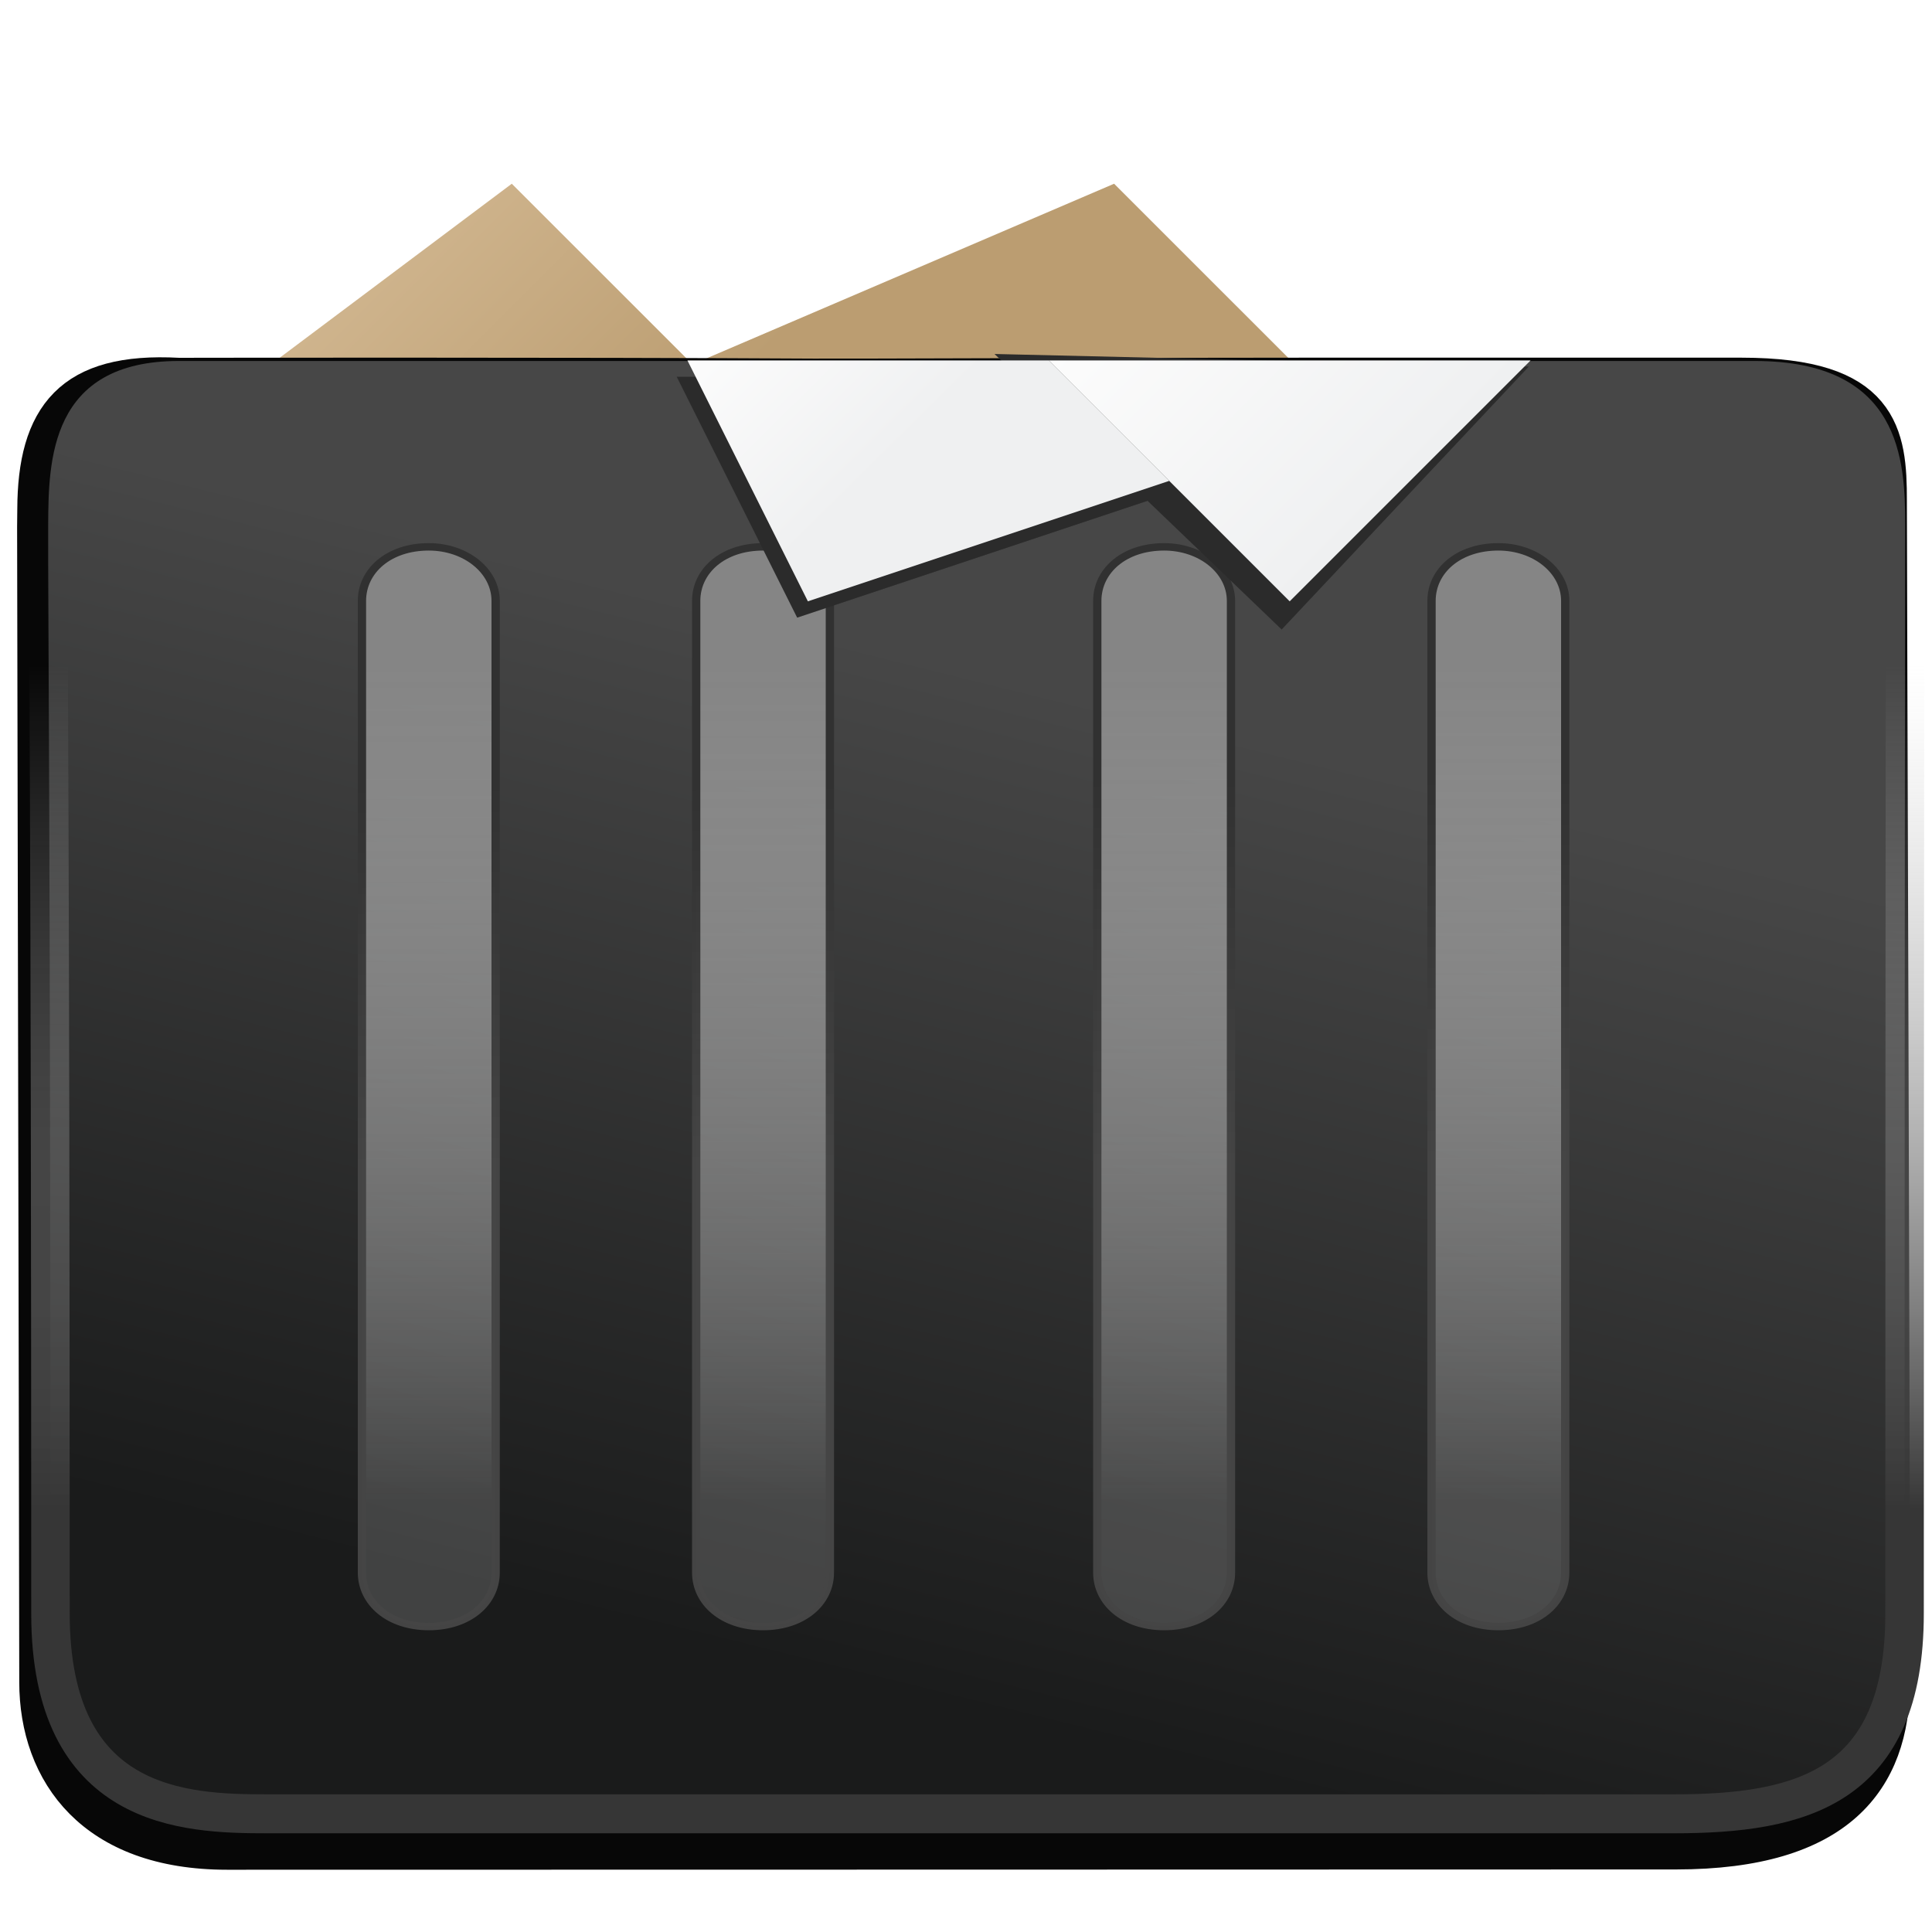 <?xml version="1.0" encoding="UTF-8" standalone="no"?>
<svg
   viewBox="0 0 64 64"
   version="1.1"
   id="svg12"
   width="64"
   height="64"
   xmlns:xlink="http://www.w3.org/1999/xlink"
   xmlns="http://www.w3.org/2000/svg"
   xmlns:svg="http://www.w3.org/2000/svg">
  <defs
     id="defs3051">
    <linearGradient
       id="linearGradient1">
      <stop
         style="stop-color:#313131;stop-opacity:1;"
         offset="0"
         id="stop1" />
      <stop
         style="stop-color:#444444;stop-opacity:0.993;"
         offset="1"
         id="stop2" />
    </linearGradient>
    <linearGradient
       gradientUnits="userSpaceOnUse"
       y2="506.873"
       x2="414.472"
       y1="539.616"
       x1="406.457"
       id="linearGradient2676"
       xlink:href="#linearGradient2668" />
    <linearGradient
       id="linearGradient2668">
      <stop
         id="stop2664"
         offset="0"
         style="stop-color:#1a1b1b;stop-opacity:1" />
      <stop
         id="stop2666"
         offset="1"
         style="stop-color:#474747;stop-opacity:1" />
    </linearGradient>
    <linearGradient
       gradientUnits="userSpaceOnUse"
       y2="507.17"
       x2="395.659"
       y1="535.296"
       x1="395.659"
       id="linearGradient2684"
       xlink:href="#linearGradient2682" />
    <linearGradient
       id="linearGradient2682">
      <stop
         id="stop2678"
         offset="0"
         style="stop-color:#363636;stop-opacity:1;" />
      <stop
         id="stop2680"
         offset="1"
         style="stop-color:#c3c3c3;stop-opacity:0" />
    </linearGradient>
    <linearGradient
       xlink:href="#linearGradient1"
       id="linearGradient2"
       x1="21.211"
       y1="12.817"
       x2="21.261"
       y2="19.098"
       gradientUnits="userSpaceOnUse" />
    <linearGradient
       id="u"
       x1="394.601"
       x2="399.601"
       y1="517.8"
       y2="522.8"
       gradientTransform="matrix(1.5,0,0,1.5,-580.712,-775.006)"
       gradientUnits="userSpaceOnUse">
      <stop
         stop-color="#d4ba94"
         offset="0"
         id="stop3" />
      <stop
         stop-color="#bb9d71"
         offset="1"
         id="stop4" />
    </linearGradient>
    <linearGradient
       id="o"
       x1="393.6"
       x2="396.071"
       y1="521.8"
       y2="524.298"
       gradientTransform="translate(-382.132,-515.922)"
       gradientUnits="userSpaceOnUse"
       xlink:href="#m" />
    <linearGradient
       id="m">
      <stop
         stop-color="#fcfcfc"
         offset="0"
         id="stop13" />
      <stop
         stop-color="#eff0f1"
         offset="1"
         id="stop14" />
    </linearGradient>
    <linearGradient
       id="aa"
       x1="409.6"
       x2="405.6"
       y1="521.8"
       y2="525.8"
       gradientTransform="matrix(-1,0,0,1,427.04,-515.922)"
       gradientUnits="userSpaceOnUse"
       xlink:href="#m" />
    <filter
       height="1.029"
       y="-0.014"
       width="1.021"
       x="-0.01"
       id="filter1073-7"
       style="color-interpolation-filters:sRGB">
      <feGaussianBlur
         id="feGaussianBlur1075-5"
         stdDeviation="0.005" />
    </filter>
    <linearGradient
       xlink:href="#linearGradient3"
       id="linearGradient8"
       x1="7.628"
       y1="10.974"
       x2="7.628"
       y2="24.921"
       gradientUnits="userSpaceOnUse" />
    <linearGradient
       id="linearGradient3">
      <stop
         style="stop-color:#858585;stop-opacity:1;"
         offset="0"
         id="stop5" />
      <stop
         style="stop-color:#d6d6d6;stop-opacity:0.21;"
         offset="1"
         id="stop6" />
    </linearGradient>
    <filter
       style="color-interpolation-filters:sRGB"
       id="filter7-2"
       x="-0.053"
       y="-0.107"
       width="1.107"
       height="1.214">
      <feGaussianBlur
         stdDeviation="0.178"
         id="feGaussianBlur7-7" />
    </filter>
    <filter
       style="color-interpolation-filters:sRGB"
       id="filter8-0"
       x="-0.071"
       y="-0.139"
       width="1.143"
       height="1.277">
      <feGaussianBlur
         stdDeviation="0.264"
         id="feGaussianBlur8-9" />
    </filter>
  </defs>
  <g
     id="g5"
     transform="matrix(1.33,0,0,1.33,-0.004,3.9569085e-4)">
    <path
       d="M 27.752,4.576 17.251,9.075 12.75,4.576 6.75,9.075 V 10.575 L 11.25,22.573 32.252,9.075 Z"
       fill="url(#u)"
       id="path19"
       style="display:inline;fill:url(#u);stroke-width:1.5" />
    <path
       transform="matrix(0.732,0,0,0.805,-280.821,-393.333)"
       style="display:inline;fill:none;fill-opacity:1;stroke:#070707;stroke-width:1.297;stroke-linejoin:round;stroke-miterlimit:4;stroke-dasharray:none;stroke-opacity:1;filter:url(#filter1073-7)"
       id="path952"
       d="m 384.87,504.911 c 0,1.956 0.073,32.85 0.073,35.747 0,2.727 1.874,5.156 6.423,5.156 9.658,10e-4 40.461,-0.008 49.298,-0.009 5.557,0 7.316,-2.231 7.316,-5.147 4.6e-4,-8.012 -0.106,-34.611 -0.106,-36.567 0,-1.956 -0.192,-3.764 -4.973,-3.764 h -4.396 -10.555 c -6.687,0 -15.402,0.036 -16.627,0.029 -8.197,-0.046 -21.604,-0.025 -21.604,-0.025 -3.691,-0.185 -4.832,1.26 -4.843,4.038 z" />
    <path
       style="display:inline;fill:url(#linearGradient2676);fill-opacity:1;stroke:url(#linearGradient2684);stroke-width:1.297;stroke-linejoin:round;stroke-miterlimit:4;stroke-dasharray:none;stroke-opacity:1"
       id="path952-7"
       d="m 385.211,538.768 c 0,6.525 4.519,6.672 7.29,6.672 9.658,10e-4 38.579,0 47.417,0 4.296,0 7.783,-0.859 7.783,-6.672 10e-4,-24.979 0.02,-34.142 0.02,-36.261 0,-2.119 -0.133,-5.443 -5.07,-5.443 h -33.459 -19.659 c -4.359,0 -4.386,3.35 -4.399,5.443 -0.013,2.092 0.077,9.834 0.077,36.261 z"
       transform="matrix(0.739,0,0,0.748,-283.411,-362.813)" />
    <path
       id="path22"
       style="display:inline;fill:url(#linearGradient8);fill-opacity:1;stroke:url(#linearGradient2);stroke-width:0.124;stroke-dasharray:none;stroke-opacity:1"
       transform="matrix(1.665,0,0,1.494,-2.637,0.174)"
       d="m 24,9 c 0.554,0 1,0.401 1,0.9 v 16.2 c 0,0.5 -0.4,0.9 -1,0.9 -0.6,0 -1,-0.401 -1,-0.9 V 9.9 c 0,-0.5 0.4,-0.9 1,-0.9 z m -5,0 c 0.554,0 1,0.401 1,0.9 v 16.2 c 0,0.5 -0.4,0.9 -1,0.9 -0.6,0 -1,-0.401 -1,-0.9 V 9.9 c 0,-0.5 0.4,-0.9 1,-0.9 z m -11,0 c 0.554,0 1,0.401 1,0.9 v 16.2 c 0,0.5 -0.4,0.9 -1,0.9 -0.6,0 -1,-0.401 -1,-0.9 V 9.9 c 0,-0.5 0.4,-0.9 1,-0.9 z m 5,0 c 0.554,0 1,0.401 1,0.9 v 16.2 c 0,0.5 -0.4,0.9 -1,0.9 -0.6,0 -1,-0.401 -1,-0.9 V 9.9 c 0,-0.5 0.4,-0.9 1,-0.9 z" />
    <g
       id="g1"
       transform="translate(-0.078,0.159)">
      <path
         d="m 11.29,6.149 2,4 6,-2 -2,-2 z"
         fill="url(#o)"
         id="path27-5"
         style="display:inline;fill:#2b2b2b;fill-opacity:1;filter:url(#filter7-2)"
         transform="matrix(1.5,0,0,1.5,0.001,9.2053127e-4)" />
      <path
         d="M 25.439,5.98 21.335,10.346 16.567,5.771 Z"
         fill="url(#aa)"
         id="path28-1"
         style="display:inline;mix-blend-mode:normal;fill:#2b2b2b;fill-opacity:1;filter:url(#filter8-0)"
         transform="matrix(1.5,0,0,1.5,0.001,9.2053127e-4)" />
      <path
         d="m 11.468,5.878 2,4 6,-2 -2,-2 z"
         fill="url(#o)"
         id="path27"
         style="display:inline;fill:url(#o)"
         transform="matrix(1.5,0,0,1.5,0.001,9.2053127e-4)" />
      <path
         d="m 25.468,5.878 -4,4 -4,-4 z"
         fill="url(#aa)"
         id="path28"
         style="display:inline;fill:url(#aa)"
         transform="matrix(1.5,0,0,1.5,0.001,9.2053127e-4)" />
    </g>
  </g>
</svg>
